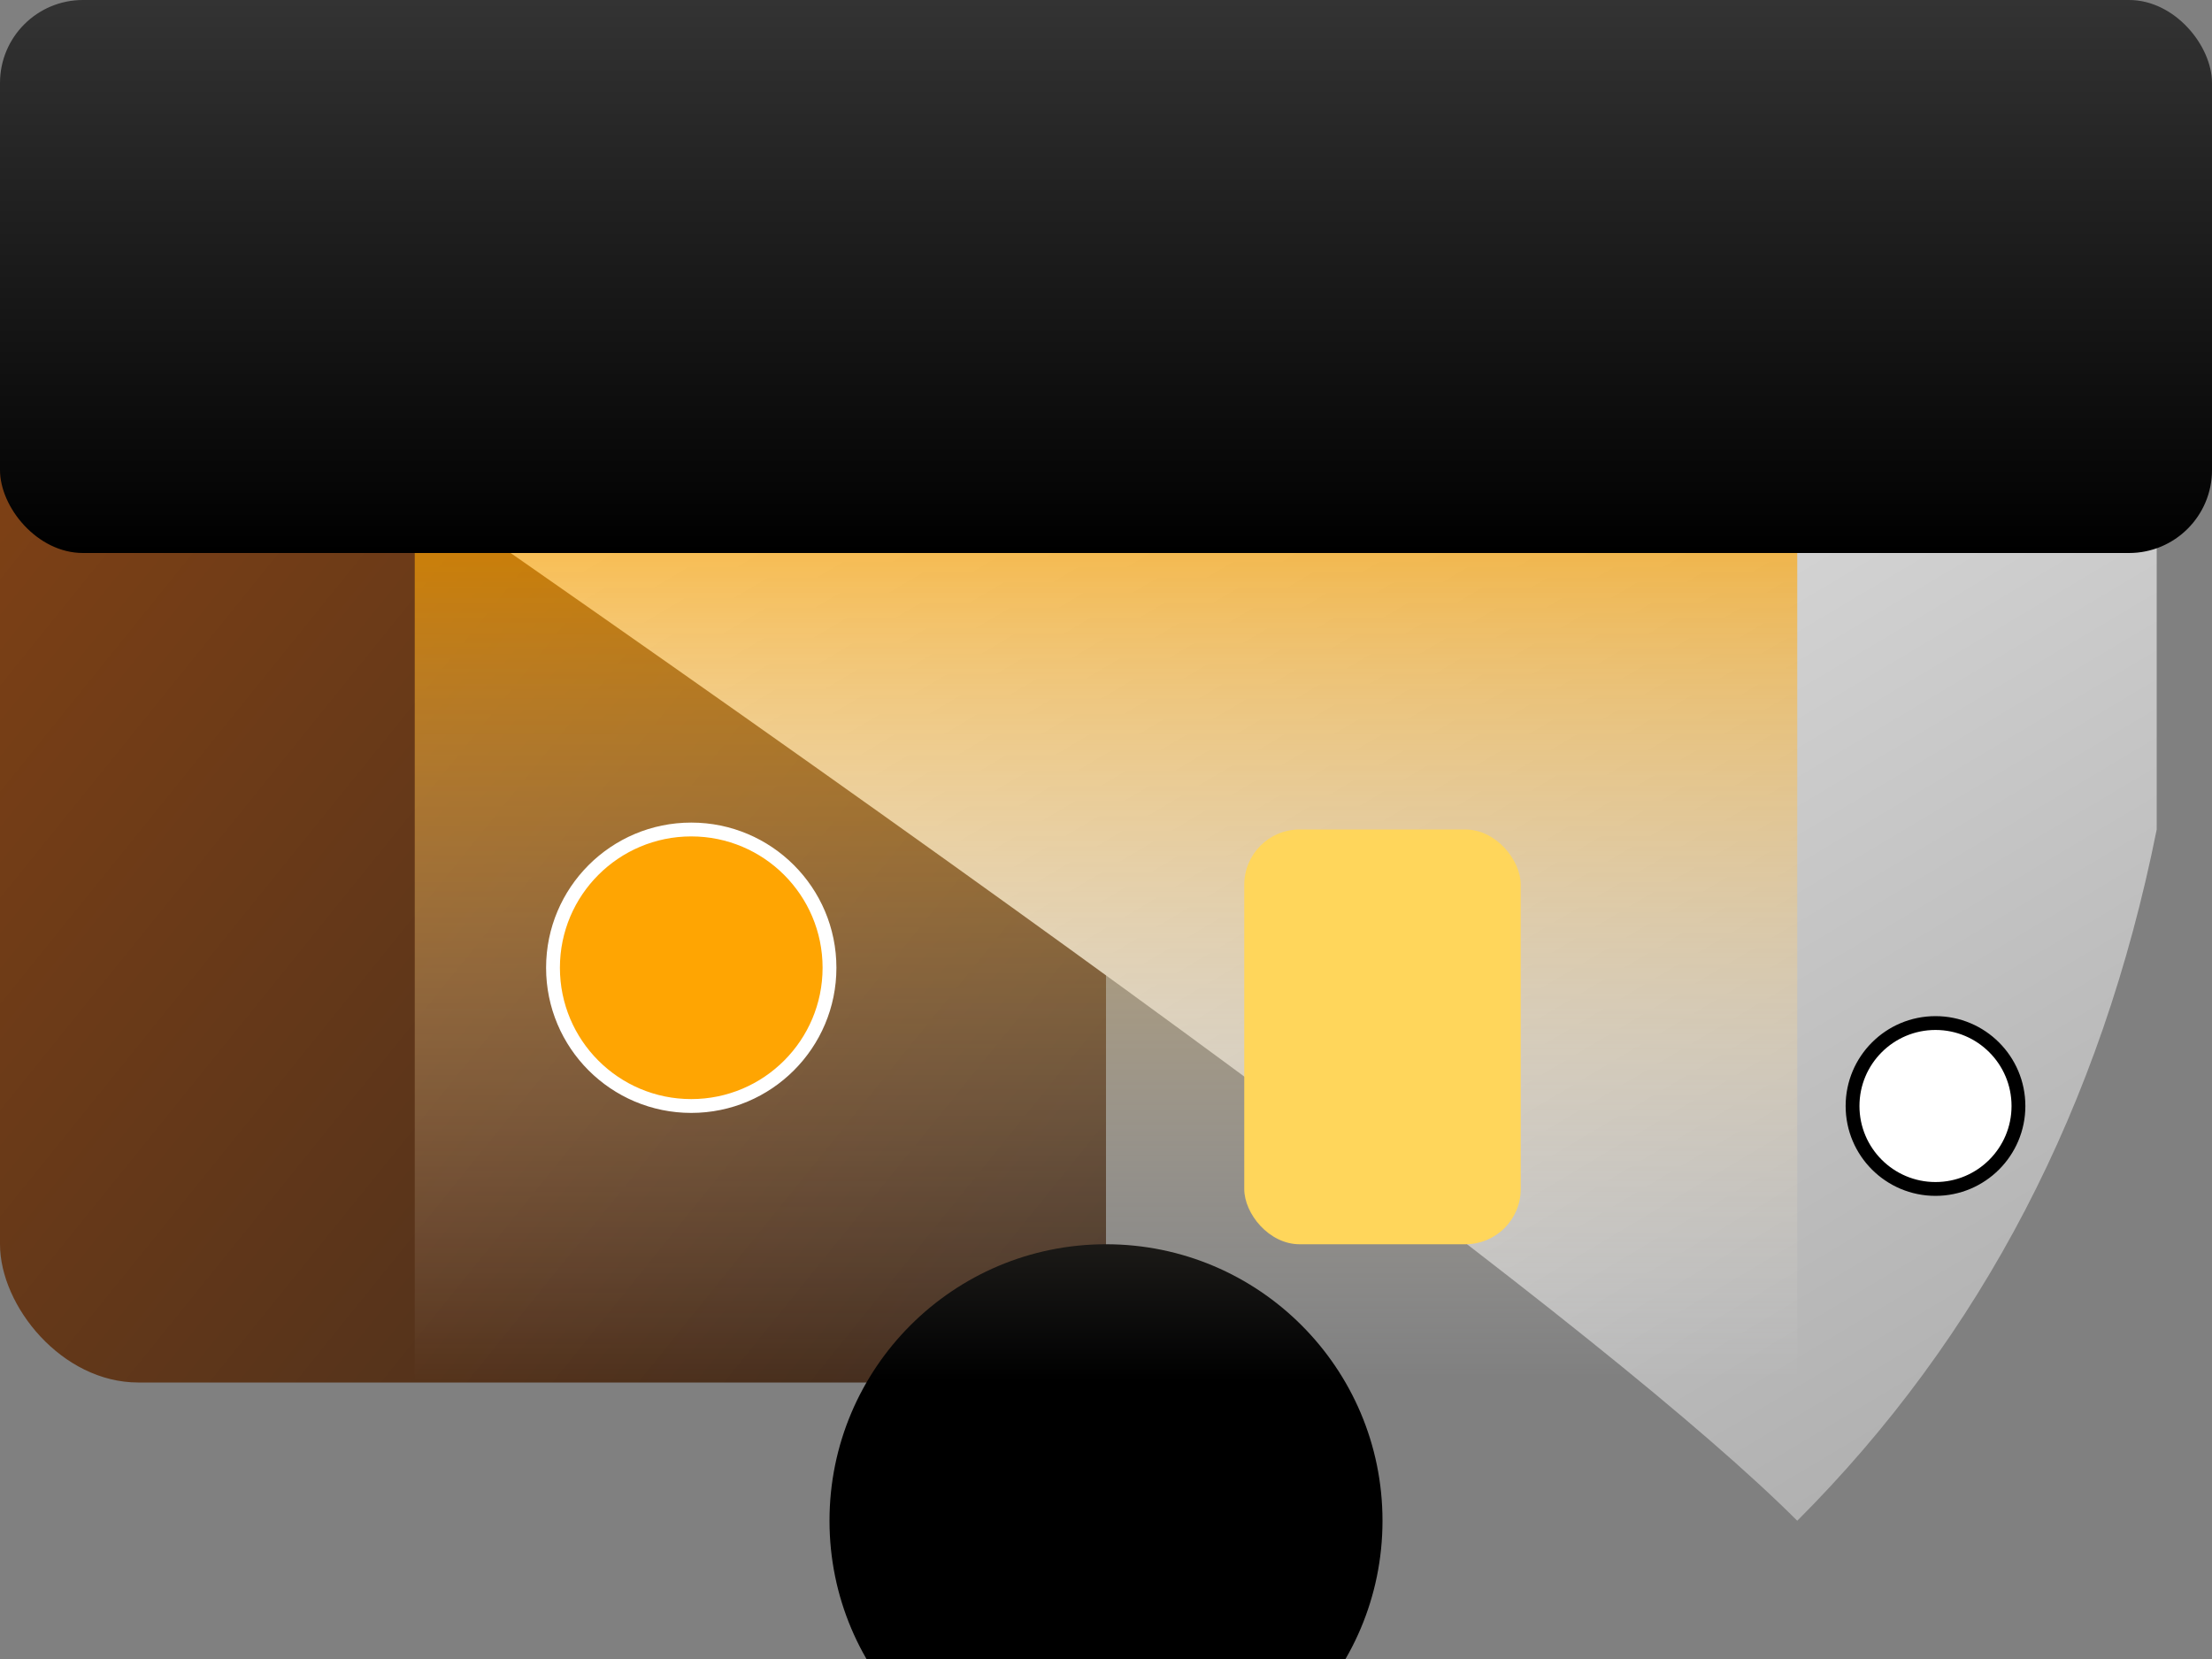 <svg xmlns="http://www.w3.org/2000/svg" viewBox="0 0 800 600">

<rect x="0" y="0" width="800" height="600" fill="#808080" stroke="none"/>

<!-- Castle -->
<rect id="castle" width="400" height="500" rx="50" fill="url(#castleGradient)"/>
<path id="towers" d="M20,100 H780 V300 Q750,450 650,550 Q550,450 40,100 Z" fill="url(#towerGradient)"/>

<!-- Stage -->
<rect id="stage" width="800" height="200" rx="30" fill="url(#stageGradient)"/>
<circle id="projectionScreen" cx="400" cy="550" r="100" fill="black"/>

<!-- Main Action Area -->
<rect id="mainAction" x="150" y="200" width="500" height="300" fill="url(#actionGradient)" opacity="0.8"/>

<!-- Props -->
<circle cx="250" cy="350" r="50" fill="#ffa502" stroke-width="5" stroke="#fff"/>
<rect x="450" y="300" width="100" height="150" rx="20" fill="#ffd65b"/>
<circle cx="700" cy="400" r="30" fill="#fff" stroke-width="5" stroke="#000"/>

<!-- Dynamic Lighting Effects -->
<linearGradient id="castleGradient" x1="0%" y1="0%" x2="100%" y2="100%">
  <stop offset="0%" style="stop-color:#8b4513; stop-opacity:1"/>
  <stop offset="100%" style="stop-color:#3d2b1f; stop-opacity:1"/>
</linearGradient>
<linearGradient id="towerGradient" x1="0%" y1="0%" x2="100%" y2="100%">
  <stop offset="0%" style="stop-color:#fff; stop-opacity:1"/>
  <stop offset="100%" style="stop-color:#aaa; stop-opacity:1"/>
</linearGradient>
<linearGradient id="stageGradient" x1="50%" y1="0%" x2="50%" y2="100%">
  <stop offset="0%" style="stop-color:#333; stop-opacity:1"/>
  <stop offset="100%" style="stop-color:#000; stop-opacity:1"/>
</linearGradient>
<linearGradient id="actionGradient" x1="50%" y1="0%" x2="50%" y2="100%">
  <stop offset="0%" style="stop-color:#ffa502; stop-opacity:0.8"/>
  <stop offset="100%" style="stop-color:#fff; stop-opacity:0"/>
</linearGradient>

</svg>